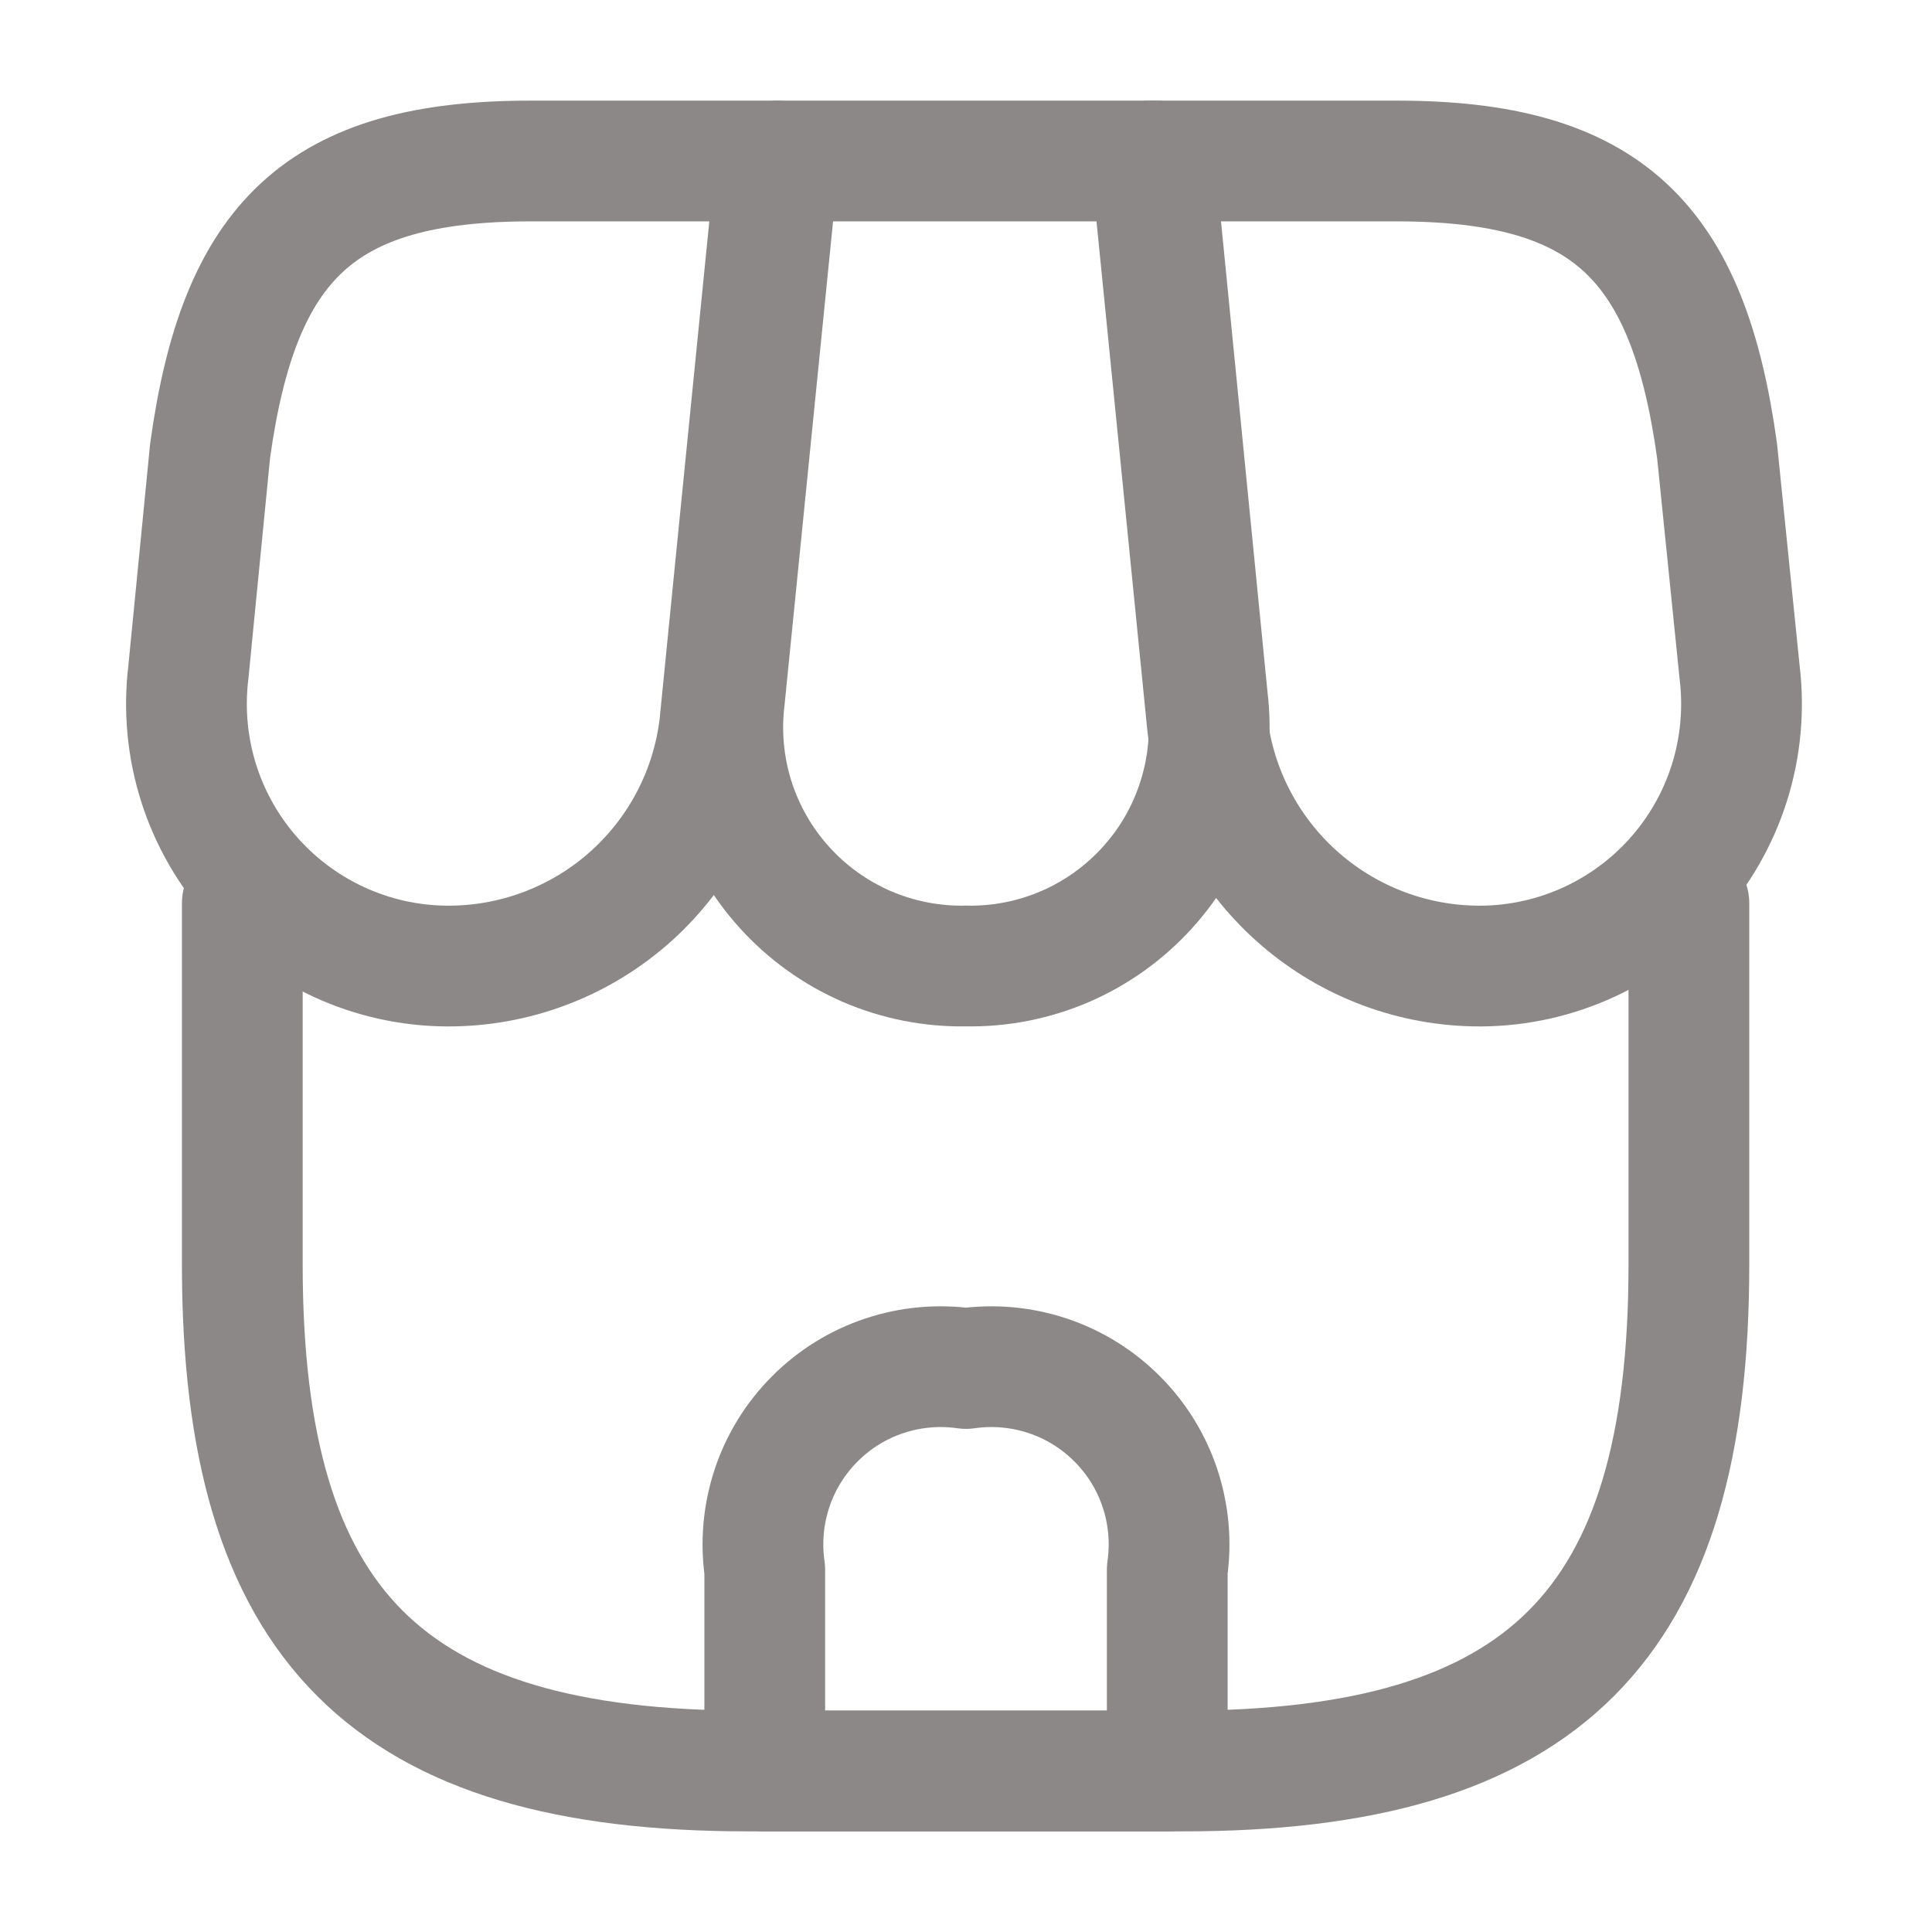 <svg width="24" height="24" viewBox="0 0 24 24" fill="none" xmlns="http://www.w3.org/2000/svg">
<path d="M3.01 11.22V15.71C3.01 20.2 4.81 22 9.3 22H14.69C19.18 22 20.98 20.2 20.98 15.71V11.22" stroke="#8C8888" stroke-width="1.5" stroke-linecap="round" stroke-linejoin="round"/>
<path d="M12 12C12.424 12.008 12.845 11.925 13.234 11.757C13.623 11.588 13.972 11.338 14.256 11.023C14.541 10.709 14.754 10.337 14.882 9.932C15.011 9.528 15.051 9.101 15 8.68L14.34 2H9.67L9 8.68C8.949 9.101 8.989 9.528 9.117 9.932C9.246 10.337 9.459 10.709 9.744 11.023C10.028 11.338 10.377 11.588 10.766 11.757C11.155 11.925 11.576 12.008 12 12V12Z" stroke="#8C8888" stroke-width="1.5" stroke-linecap="round" stroke-linejoin="round"/>
<path d="M18.31 12C18.776 12.01 19.24 11.919 19.668 11.734C20.096 11.549 20.48 11.274 20.793 10.928C21.106 10.582 21.341 10.173 21.482 9.728C21.623 9.283 21.666 8.813 21.61 8.35L21.33 5.6C20.97 3 19.97 2 17.35 2H14.3L15 9.01C15.1 9.823 15.49 10.573 16.098 11.122C16.706 11.671 17.491 11.983 18.31 12V12Z" stroke="#8C8888" stroke-width="1.5" stroke-linecap="round" stroke-linejoin="round"/>
<path d="M5.64 12C6.458 11.984 7.243 11.672 7.85 11.123C8.456 10.573 8.844 9.823 8.94 9.01L9.16 6.8L9.64 2H6.59C3.97 2 2.97 3 2.61 5.6L2.34 8.35C2.284 8.813 2.327 9.283 2.468 9.728C2.609 10.173 2.844 10.582 3.157 10.928C3.47 11.274 3.854 11.549 4.282 11.734C4.71 11.919 5.174 12.01 5.64 12V12Z" stroke="#8C8888" stroke-width="1.5" stroke-linecap="round" stroke-linejoin="round"/>
<path d="M12 17C11.66 16.951 11.314 16.982 10.988 17.09C10.662 17.198 10.366 17.381 10.124 17.624C9.881 17.866 9.698 18.162 9.59 18.488C9.482 18.814 9.451 19.16 9.5 19.5V22H14.5V19.5C14.549 19.16 14.518 18.814 14.41 18.488C14.302 18.162 14.119 17.866 13.876 17.624C13.634 17.381 13.338 17.198 13.012 17.09C12.686 16.982 12.34 16.951 12 17V17Z" stroke="#8C8888" stroke-width="1.5" stroke-linecap="round" stroke-linejoin="round"/>
</svg>
